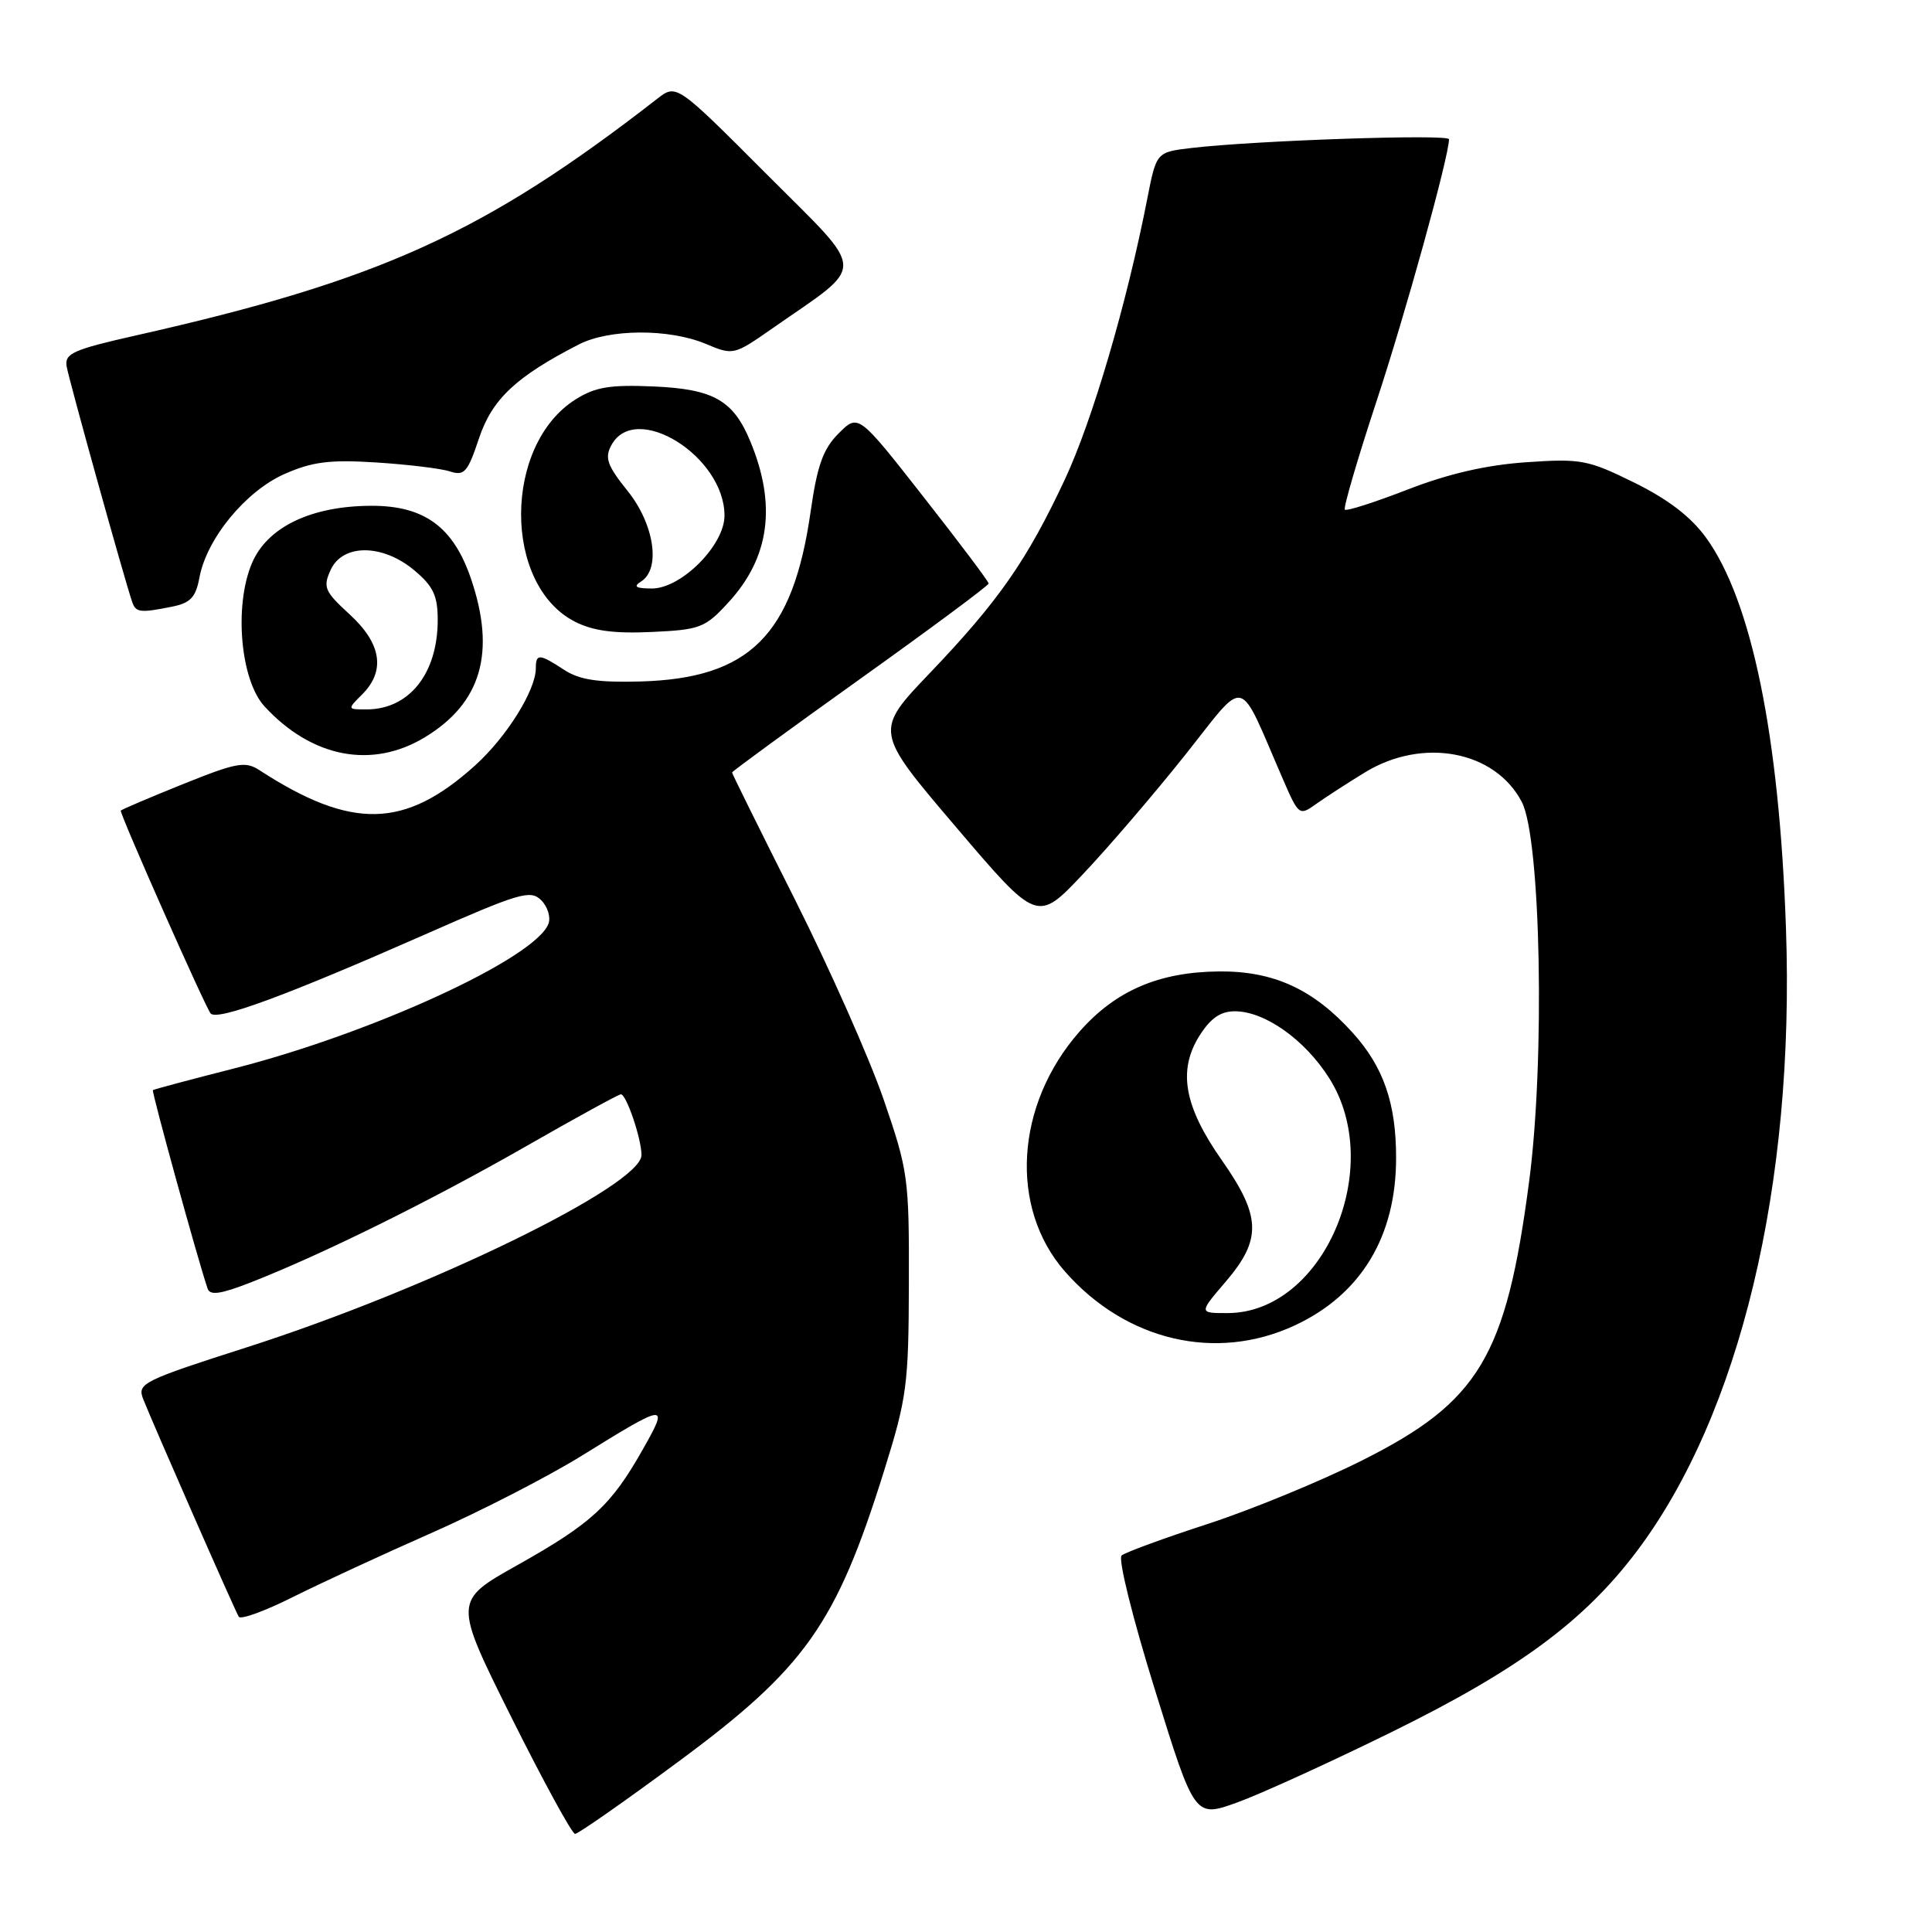 <?xml version="1.0" encoding="UTF-8" standalone="no"?>
<!DOCTYPE svg PUBLIC "-//W3C//DTD SVG 1.1//EN" "http://www.w3.org/Graphics/SVG/1.1/DTD/svg11.dtd" >
<svg xmlns="http://www.w3.org/2000/svg" xmlns:xlink="http://www.w3.org/1999/xlink" version="1.1" viewBox="0 0 256 256">
 <g >
 <path fill="currentColor"
d=" M 89.79 233.50 C 106.69 221.03 110.78 215.26 117.15 194.88 C 120.17 185.21 120.40 183.50 120.43 170.00 C 120.47 156.07 120.33 155.11 117.07 145.64 C 115.20 140.22 109.92 128.32 105.34 119.21 C 100.75 110.09 97.00 102.51 97.00 102.36 C 97.00 102.21 104.65 96.62 114.00 89.94 C 123.35 83.26 131.00 77.58 131.00 77.32 C 131.00 77.05 127.11 71.88 122.36 65.83 C 113.73 54.82 113.73 54.82 111.13 57.42 C 109.07 59.48 108.29 61.64 107.41 67.80 C 105.07 84.18 99.33 89.90 84.83 90.30 C 79.20 90.45 76.77 90.08 74.74 88.75 C 71.47 86.61 71.00 86.58 71.00 88.54 C 71.00 91.46 67.14 97.64 62.96 101.42 C 53.64 109.83 46.61 109.99 34.37 102.05 C 32.49 100.83 31.34 101.04 24.12 103.95 C 19.66 105.75 16.00 107.31 16.00 107.42 C 16.00 108.17 27.30 133.67 27.92 134.30 C 28.87 135.27 37.96 131.91 56.32 123.82 C 68.86 118.29 70.29 117.87 71.71 119.28 C 72.57 120.14 73.00 121.55 72.67 122.41 C 70.92 126.98 49.38 136.89 31.00 141.58 C 25.22 143.05 20.39 144.34 20.26 144.45 C 20.06 144.61 26.24 167.04 27.51 170.75 C 27.83 171.69 29.25 171.48 33.22 169.93 C 42.70 166.22 56.99 159.15 69.49 152.01 C 76.22 148.15 81.98 145.00 82.27 145.00 C 83.00 145.00 85.00 150.90 85.00 153.05 C 85.00 157.07 56.90 170.77 32.81 178.49 C 18.93 182.94 18.17 183.31 18.96 185.35 C 20.21 188.53 31.11 213.37 31.64 214.23 C 31.90 214.64 35.12 213.47 38.80 211.62 C 42.49 209.78 50.78 205.94 57.23 203.10 C 63.68 200.25 72.61 195.66 77.07 192.90 C 88.44 185.85 88.71 185.82 85.15 192.10 C 80.96 199.50 78.41 201.85 68.57 207.38 C 60.08 212.14 60.08 212.14 67.77 227.57 C 72.01 236.06 75.80 243.00 76.20 243.00 C 76.60 243.00 82.72 238.73 89.79 233.50 Z  M 184.53 229.44 C 201.20 221.23 209.90 214.81 216.87 205.57 C 230.55 187.42 237.84 157.01 236.65 123.00 C 235.77 97.50 232.10 79.58 226.07 71.26 C 224.06 68.48 221.03 66.16 216.55 63.95 C 210.40 60.92 209.48 60.75 202.23 61.25 C 196.96 61.61 191.93 62.77 186.54 64.86 C 182.18 66.55 178.42 67.76 178.20 67.53 C 177.98 67.31 179.85 60.91 182.35 53.31 C 186.23 41.57 192.00 20.72 192.00 18.45 C 192.00 17.74 166.22 18.62 157.86 19.61 C 153.23 20.16 153.23 20.16 152.02 26.33 C 149.32 40.17 144.74 55.77 141.08 63.57 C 136.08 74.25 132.30 79.67 123.23 89.16 C 115.85 96.88 115.85 96.88 126.65 109.56 C 137.44 122.24 137.44 122.24 143.47 115.86 C 146.79 112.36 152.87 105.27 156.98 100.11 C 165.36 89.59 163.90 89.23 170.03 103.33 C 172.06 108.02 172.19 108.11 174.31 106.59 C 175.52 105.72 178.47 103.81 180.87 102.34 C 188.53 97.66 198.11 99.47 201.65 106.27 C 204.17 111.13 204.74 140.53 202.61 156.61 C 199.56 179.79 195.99 185.74 180.49 193.51 C 175.00 196.27 165.78 200.06 160.00 201.94 C 154.22 203.82 149.10 205.70 148.62 206.11 C 148.12 206.53 150.08 214.41 153.02 223.86 C 158.30 240.86 158.30 240.86 163.90 238.85 C 166.98 237.74 176.27 233.51 184.53 229.44 Z  M 171.57 175.62 C 180.35 171.53 185.01 163.82 184.99 153.38 C 184.99 146.18 183.31 141.35 179.25 136.86 C 174.02 131.06 168.75 128.65 161.50 128.72 C 153.54 128.80 147.82 131.27 143.06 136.67 C 134.52 146.37 133.69 160.03 141.12 168.49 C 149.19 177.68 161.14 180.48 171.57 175.62 Z  M 56.30 97.69 C 63.78 93.16 65.73 86.45 62.41 76.69 C 60.07 69.81 56.21 66.99 49.17 67.02 C 41.18 67.05 35.37 69.86 33.36 74.68 C 30.99 80.35 31.87 90.15 35.05 93.60 C 41.31 100.40 49.29 101.94 56.30 97.69 Z  M 96.55 79.79 C 101.98 73.87 102.92 66.92 99.42 58.48 C 97.17 53.05 94.56 51.56 86.66 51.21 C 80.85 50.96 78.90 51.27 76.29 52.91 C 66.68 58.93 66.62 77.50 76.19 82.38 C 78.59 83.60 81.39 83.97 86.36 83.74 C 92.80 83.44 93.43 83.20 96.55 79.79 Z  M 22.78 80.39 C 25.24 79.90 25.94 79.16 26.43 76.51 C 27.40 71.35 32.55 65.09 37.69 62.81 C 41.39 61.18 43.67 60.89 49.87 61.28 C 54.07 61.55 58.46 62.08 59.64 62.47 C 61.52 63.09 61.98 62.57 63.47 58.08 C 65.20 52.90 68.37 49.91 76.70 45.64 C 80.74 43.57 88.63 43.53 93.48 45.55 C 97.17 47.10 97.23 47.08 102.35 43.51 C 114.95 34.72 115.02 36.55 101.56 23.06 C 89.63 11.10 89.63 11.10 87.07 13.10 C 64.19 30.88 50.36 37.16 18.00 44.45 C 9.70 46.32 8.54 46.84 8.83 48.55 C 9.12 50.29 16.44 76.61 17.51 79.75 C 18.00 81.17 18.55 81.24 22.78 80.39 Z  M 162.42 169.82 C 167.21 164.22 167.11 161.17 161.90 153.74 C 156.90 146.61 156.04 141.86 158.93 137.25 C 160.40 134.92 161.72 134.00 163.62 134.00 C 167.59 134.00 172.89 137.75 176.12 142.85 C 183.65 154.72 175.34 173.97 162.67 173.99 C 158.84 174.00 158.84 174.00 162.42 169.82 Z  M 48.00 92.00 C 51.11 88.89 50.54 85.26 46.33 81.41 C 43.00 78.36 42.77 77.81 43.81 75.52 C 45.41 72.02 50.71 72.05 54.92 75.59 C 57.41 77.68 58.00 78.94 58.00 82.14 C 58.00 89.25 54.22 94.00 48.57 94.00 C 46.00 94.00 46.00 94.00 48.00 92.00 Z  M 84.95 77.05 C 87.59 75.38 86.70 69.46 83.16 65.05 C 80.47 61.71 80.10 60.67 81.00 59.01 C 84.16 53.09 96.00 60.44 96.00 68.32 C 96.00 72.25 90.25 78.01 86.35 77.98 C 84.23 77.97 83.87 77.73 84.95 77.05 Z "/>
</g>
</svg>